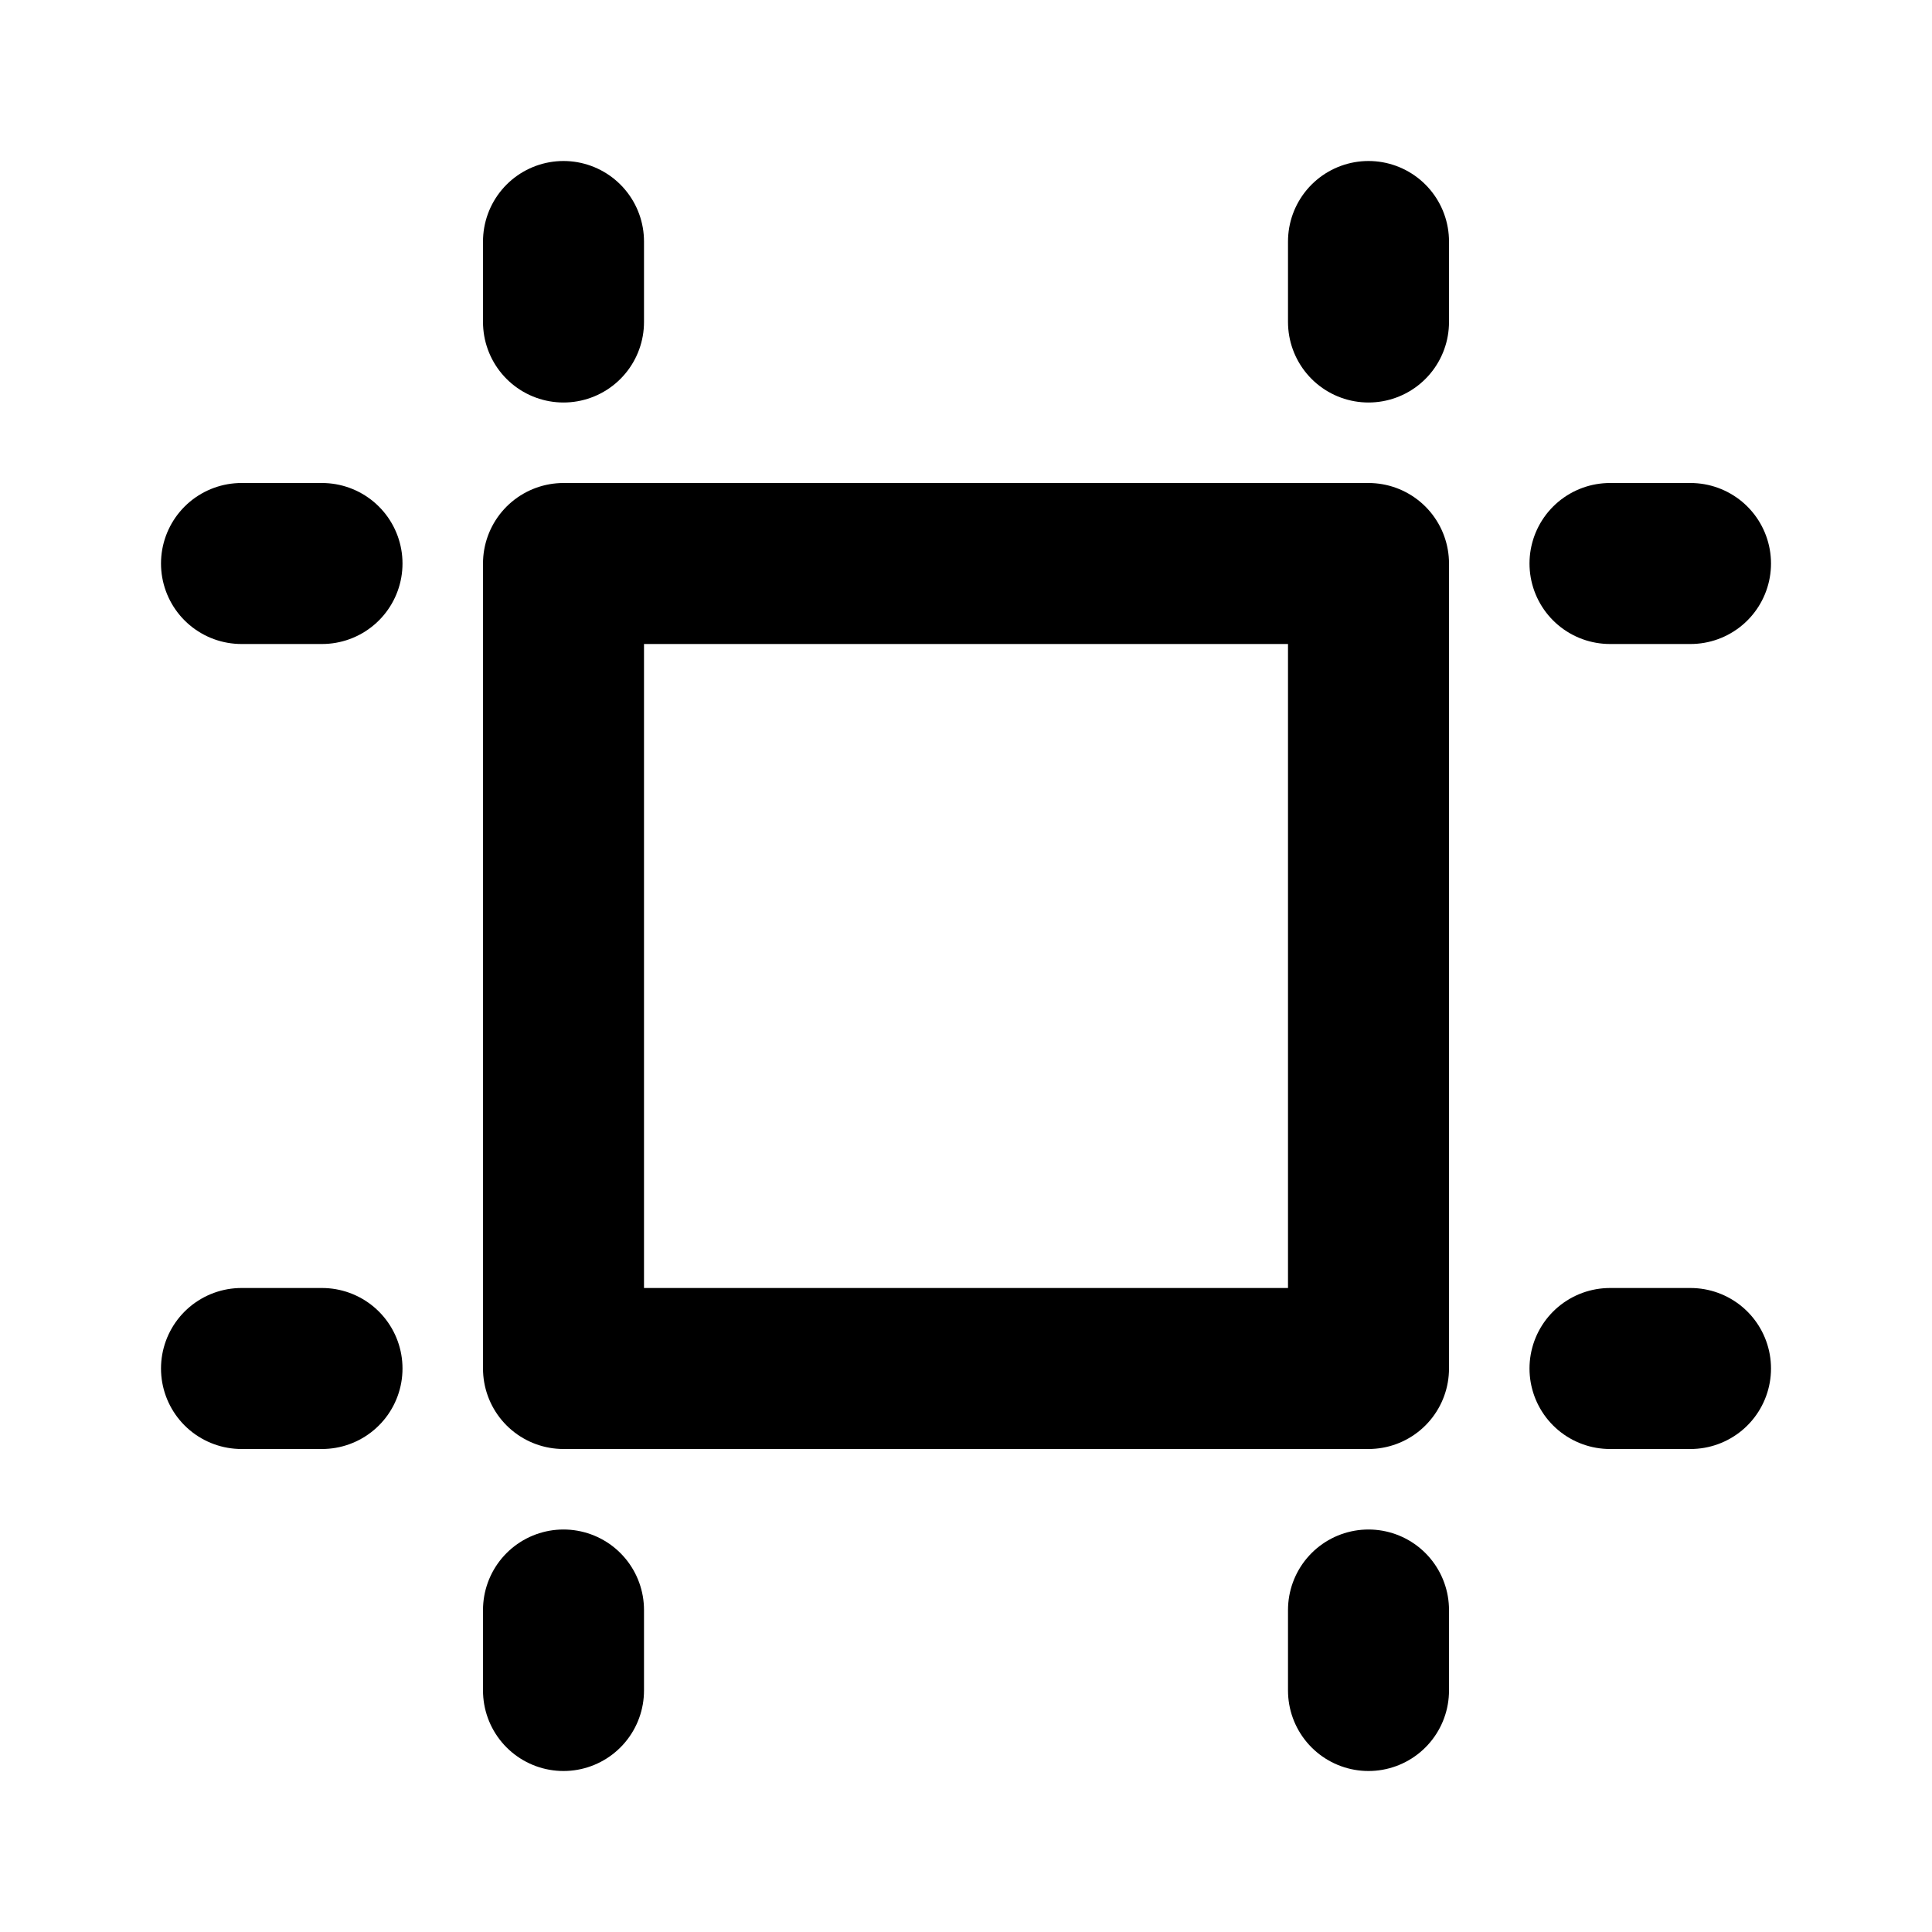 <svg xmlns="http://www.w3.org/2000/svg" fill="none" viewBox="0 0 24 24" stroke="currentColor"><path stroke-linecap="round" stroke-linejoin="round" stroke-width="2" d="M7 3v1m10-1v1m3 3h1m-1 10h1m-4 3v1M7 20v1m-3-4H3M3 7h1m3 0h10v10H7V7z"/></svg>